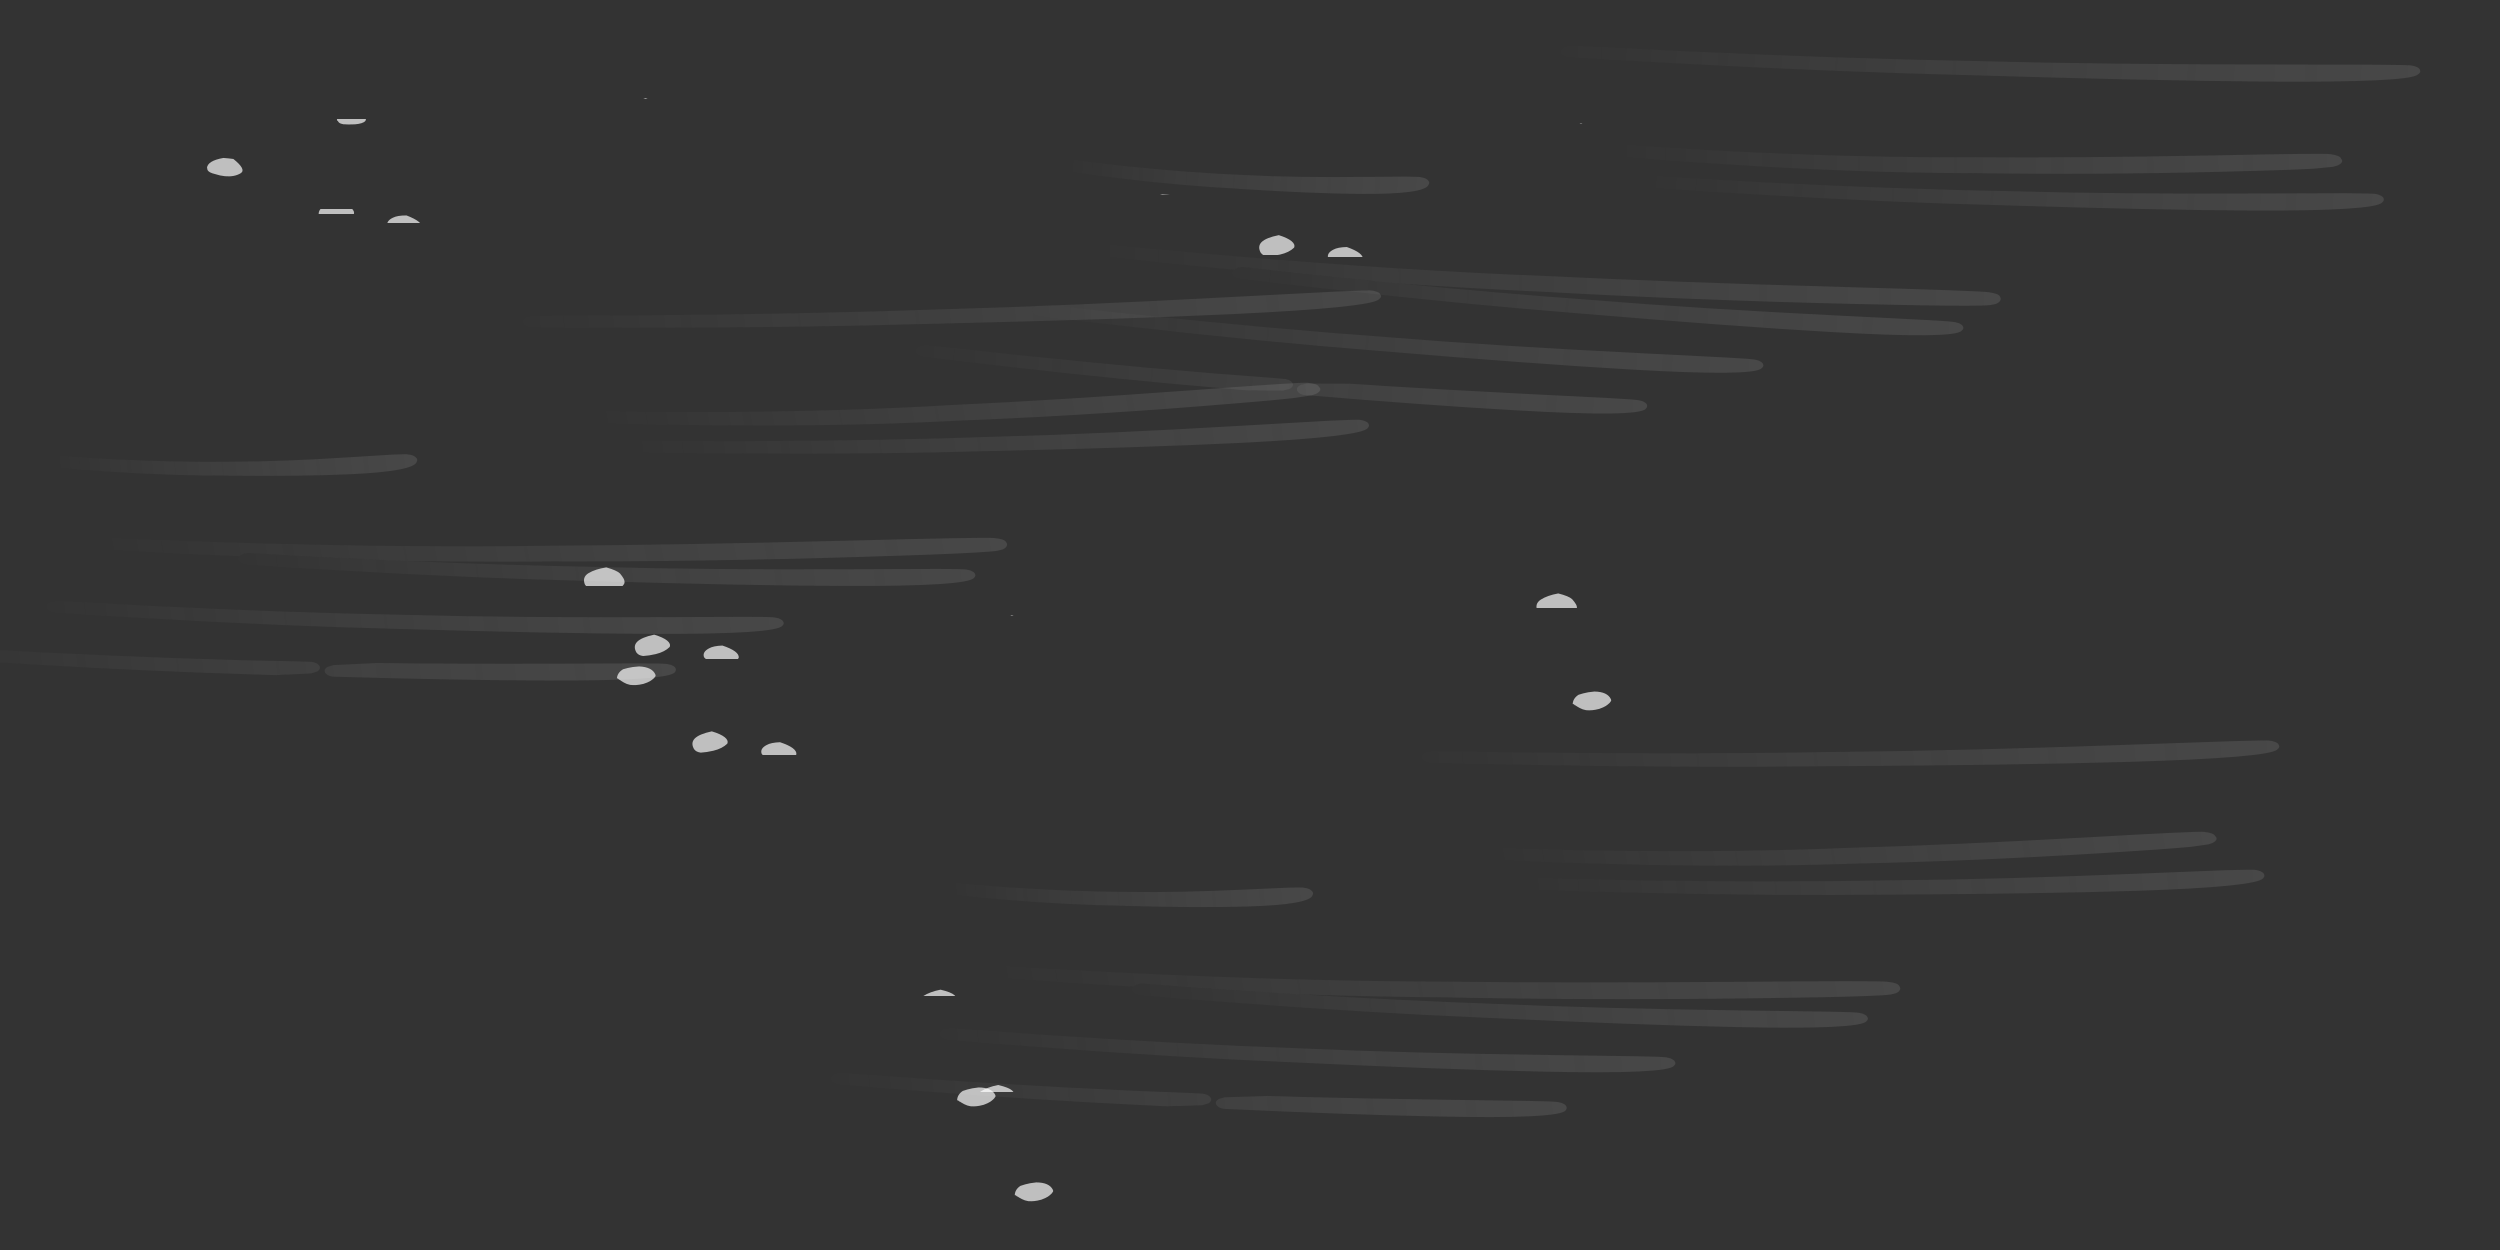 <?xml version="1.0" encoding="UTF-8" standalone="no"?>
<svg xmlns:xlink="http://www.w3.org/1999/xlink" height="150.0px" width="300.0px" xmlns="http://www.w3.org/2000/svg">
  <rect width="100%" height="100%" fill="#333333" stroke="none"/>
  <g transform="matrix(1.0, 0.0, 0.0, 1.0, 0.0, 0.0)">
    <use height="220.9" transform="matrix(0.584, -0.006, 0.015, 0.524, -66.778, 47.803)" width="418.35" xlink:href="#shape0"/>
    <use height="220.9" transform="matrix(0.584, -0.005, 0.008, 0.295, -61.806, 89.244)" width="418.35" xlink:href="#shape0"/>
    <use height="129.35" transform="matrix(0.584, -0.006, 0.009, 0.295, -67.283, 29.096)" width="246.05" xlink:href="#shape1"/>
    <use height="220.9" transform="matrix(0.584, -0.005, 0.015, 0.535, 11.028, 21.287)" width="418.35" xlink:href="#shape0"/>
    <use height="220.9" transform="matrix(0.584, -0.005, 0.008, 0.295, 54.244, 57.344)" width="418.35" xlink:href="#shape0"/>
    <use height="220.9" transform="matrix(0.584, -0.005, 0.008, 0.295, -21.056, -1.106)" width="418.35" xlink:href="#shape0"/>
    <use height="129.35" transform="matrix(0.584, -0.005, 0.008, 0.295, 52.463, 7.262)" width="246.05" xlink:href="#shape1"/>
    <use height="220.9" transform="matrix(0.584, -0.005, 0.015, 0.545, 98.199, 22.059)" width="418.35" xlink:href="#shape0"/>
    <use height="220.9" transform="matrix(0.584, -0.005, 0.008, 0.295, 105.744, 45.994)" width="418.35" xlink:href="#shape0"/>
    <use height="220.9" transform="matrix(0.584, -0.005, 0.008, 0.295, 47.194, 5.644)" width="418.35" xlink:href="#shape0"/>
    <use height="129.35" transform="matrix(0.584, -0.005, 0.008, 0.295, 164.863, 2.812)" width="246.05" xlink:href="#shape1"/>
    <use height="153.65" transform="matrix(0.46, -0.115, 0.214, 0.254, -23.276, 59.644)" width="376.05" xlink:href="#shape2"/>
    <use height="153.65" transform="matrix(0.462, -0.107, 0.208, 0.258, 84.217, 110.374)" width="376.05" xlink:href="#shape2"/>
    <use height="153.65" transform="matrix(0.48, -0.09, 0.165, 0.265, 97.605, 22.484)" width="376.05" xlink:href="#shape2"/>
    <use height="339.2" transform="matrix(0.409, 0.0, 0.041, 0.259, 76.942, 0.246)" width="540.5" xlink:href="#morphshape0"/>
    <use height="339.2" transform="matrix(0.409, -0.006, 0.046, 0.258, 8.362, 60.956)" width="540.5" xlink:href="#morphshape0"/>
    <use height="339.2" transform="matrix(0.409, -0.006, 0.046, 0.259, 1.446, 49.243)" width="540.5" xlink:href="#morphshape0"/>
    <use height="339.2" transform="matrix(0.41, 0.011, 0.032, 0.26, -35.067, -5.809)" width="540.5" xlink:href="#morphshape0"/>
  </g>
  <defs>
    <g id="shape0" transform="matrix(1.0, 0.0, 0.0, 1.0, 209.15, 110.45)">
      <path d="M53.55 8.85 Q29.0 8.85 11.65 -5.55 -5.7 -19.95 -5.7 -40.3 -5.7 -60.65 11.65 -75.05 29.0 -89.45 53.55 -89.45 78.1 -89.45 95.5 -75.05 112.85 -60.65 112.85 -40.3 112.85 -19.95 95.5 -5.55 78.1 8.85 53.55 8.85" fill="url(#gradient0)" fill-rule="evenodd" stroke="none"/>
      <path d="M-77.75 -62.75 Q-55.4 -55.55 -46.15 -36.4 -36.85 -17.3 -46.05 2.65 -55.2 22.55 -77.5 31.6 -99.8 40.6 -122.1 33.45 -144.4 26.25 -153.7 7.1 -163.0 -12.05 -153.8 -32.0 -144.65 -51.9 -122.35 -60.9 -100.1 -69.95 -77.75 -62.75" fill="url(#gradient1)" fill-rule="evenodd" stroke="none"/>
      <path d="M159.0 -9.05 Q159.0 11.25 144.1 25.55 129.15 39.9 108.05 39.9 86.95 39.9 72.05 25.55 57.15 11.25 57.15 -9.05 57.15 -29.3 72.05 -43.6 86.95 -57.95 108.05 -57.95 129.15 -57.95 144.1 -43.6 159.0 -29.3 159.0 -9.05" fill="url(#gradient2)" fill-rule="evenodd" stroke="none"/>
      <path d="M20.3 -98.05 Q43.7 -83.75 45.7 -61.35 46.65 -50.35 41.6 -39.85 36.75 -29.75 27.0 -21.5 6.35 -4.1 -24.8 -1.95 -56.0 0.25 -79.4 -14.0 -102.85 -28.3 -104.8 -50.7 -105.75 -61.7 -100.75 -72.2 -95.9 -82.3 -86.15 -90.55 -65.5 -107.95 -34.3 -110.15 -3.15 -112.3 20.3 -98.05" fill="url(#gradient3)" fill-rule="evenodd" stroke="none"/>
      <path d="M-100.75 -17.95 Q-95.9 -28.05 -86.15 -36.3 -65.5 -53.7 -34.3 -55.9 -3.15 -58.1 20.3 -43.8 43.7 -29.55 45.7 -7.1 46.65 3.9 41.6 14.35 36.75 24.45 27.0 32.7 6.35 50.1 -24.8 52.3 -56.0 54.5 -79.4 40.2 -102.85 25.95 -104.8 3.5 -105.75 -7.5 -100.75 -17.95" fill="url(#gradient4)" fill-rule="evenodd" stroke="none"/>
      <path d="M-75.1 -11.5 Q-46.35 -24.15 -10.85 -16.4 24.65 -8.65 46.15 15.0 56.3 26.2 60.6 38.7 65.0 51.7 62.5 64.3 59.95 76.9 50.9 86.95 42.15 96.65 28.55 102.6 -0.2 115.25 -35.7 107.5 -71.2 99.75 -92.7 76.1 -102.85 64.95 -107.15 52.4 -111.55 39.45 -109.05 26.85 -106.5 14.25 -97.45 4.2 -88.7 -5.5 -75.1 -11.5" fill="url(#gradient5)" fill-rule="evenodd" stroke="none"/>
      <path d="M97.95 35.75 Q93.1 45.85 83.35 54.1 62.7 71.5 31.55 73.7 0.4 75.9 -23.05 61.6 -46.5 47.3 -48.45 24.9 -49.4 13.9 -44.4 3.45 -39.55 -6.65 -29.75 -14.9 -9.1 -32.3 22.05 -34.5 53.2 -36.7 76.65 -22.4 100.05 -8.15 102.05 14.3 103.0 25.3 97.95 35.75" fill="url(#gradient6)" fill-rule="evenodd" stroke="none"/>
      <path d="M168.8 50.4 Q169.8 61.4 164.75 71.9 159.9 82.0 150.15 90.25 129.5 107.65 98.3 109.8 67.15 112.0 43.7 97.75 20.3 83.45 18.3 61.05 17.35 50.05 22.4 39.55 27.25 29.45 37.0 21.2 57.65 3.8 88.8 1.6 119.95 -0.55 143.4 13.7 154.5 20.45 161.05 29.75 167.85 39.4 168.8 50.4" fill="url(#gradient7)" fill-rule="evenodd" stroke="none"/>
      <path d="M-66.25 -14.2 Q-59.45 -4.55 -58.5 6.45 -57.5 17.45 -62.55 27.9 -67.4 38.0 -77.15 46.25 -97.85 63.65 -129.0 65.85 -160.15 68.05 -183.6 53.75 -207.0 39.5 -209.0 17.05 -209.95 6.05 -204.9 -4.4 -200.05 -14.5 -190.3 -22.75 -169.65 -40.15 -138.5 -42.35 -107.35 -44.55 -83.9 -30.25 -72.8 -23.5 -66.25 -14.2" fill="url(#gradient8)" fill-rule="evenodd" stroke="none"/>
      <path d="M209.05 10.7 Q210.05 21.7 205.0 32.2 200.15 42.3 190.4 50.55 169.75 67.95 138.55 70.15 107.4 72.35 83.95 58.05 60.55 43.75 58.55 21.35 57.6 10.35 62.65 -0.15 67.5 -10.25 77.25 -18.45 97.9 -35.85 129.05 -38.05 160.2 -40.25 183.65 -25.95 194.75 -19.25 201.3 -9.9 208.1 -0.3 209.05 10.7" fill="url(#gradient9)" fill-rule="evenodd" stroke="none"/>
    </g>
    <radialGradient cx="0" cy="0" gradientTransform="matrix(0.072, 0.0, 0.0, -0.06, 53.55, -40.3)" gradientUnits="userSpaceOnUse" id="gradient0" r="819.2" spreadMethod="pad">
      <stop offset="0.0" stop-color="#ffffff" stop-opacity="0.0"/>
      <stop offset="0.965" stop-color="#ffffff" stop-opacity="0.0"/>
    </radialGradient>
    <radialGradient cx="0" cy="0" gradientTransform="matrix(0.066, -0.027, -0.027, -0.056, -99.9, -14.65)" gradientUnits="userSpaceOnUse" id="gradient1" r="819.2" spreadMethod="pad">
      <stop offset="0.0" stop-color="#ffffff" stop-opacity="0.0"/>
      <stop offset="0.965" stop-color="#ffffff" stop-opacity="0.0"/>
    </radialGradient>
    <radialGradient cx="0" cy="0" gradientTransform="matrix(0.062, 0.0, 0.0, -0.06, 108.05, -9.05)" gradientUnits="userSpaceOnUse" id="gradient2" r="819.2" spreadMethod="pad">
      <stop offset="0.0" stop-color="#ffffff" stop-opacity="0.0"/>
      <stop offset="0.965" stop-color="#ffffff" stop-opacity="0.0"/>
    </radialGradient>
    <radialGradient cx="0" cy="0" gradientTransform="matrix(0.092, -0.006, -0.006, -0.066, -29.55, -56.05)" gradientUnits="userSpaceOnUse" id="gradient3" r="819.2" spreadMethod="pad">
      <stop offset="0.0" stop-color="#ffffff" stop-opacity="0.0"/>
      <stop offset="0.965" stop-color="#ffffff" stop-opacity="0.0"/>
    </radialGradient>
    <radialGradient cx="0" cy="0" gradientTransform="matrix(0.092, -0.006, -0.006, -0.066, -29.55, -1.8)" gradientUnits="userSpaceOnUse" id="gradient4" r="819.2" spreadMethod="pad">
      <stop offset="0.0" stop-color="#ffffff" stop-opacity="0.0"/>
      <stop offset="0.965" stop-color="#ffffff" stop-opacity="0.0"/>
    </radialGradient>
    <radialGradient cx="0" cy="0" gradientTransform="matrix(0.105, 0.023, 0.015, -0.076, -23.25, 45.55)" gradientUnits="userSpaceOnUse" id="gradient5" r="819.2" spreadMethod="pad">
      <stop offset="0.0" stop-color="#ffffff" stop-opacity="0.0"/>
      <stop offset="0.965" stop-color="#ffffff" stop-opacity="0.0"/>
    </radialGradient>
    <radialGradient cx="0" cy="0" gradientTransform="matrix(0.092, -0.006, -0.006, -0.066, 26.8, 19.6)" gradientUnits="userSpaceOnUse" id="gradient6" r="819.2" spreadMethod="pad">
      <stop offset="0.0" stop-color="#ffffff" stop-opacity="0.0"/>
      <stop offset="0.965" stop-color="#ffffff" stop-opacity="0.0"/>
    </radialGradient>
    <radialGradient cx="0" cy="0" gradientTransform="matrix(0.092, -0.006, -0.006, -0.066, 93.55, 55.7)" gradientUnits="userSpaceOnUse" id="gradient7" r="819.2" spreadMethod="pad">
      <stop offset="0.0" stop-color="#ffffff" stop-opacity="0.0"/>
      <stop offset="0.965" stop-color="#ffffff" stop-opacity="0.0"/>
    </radialGradient>
    <radialGradient cx="0" cy="0" gradientTransform="matrix(0.092, -0.006, -0.006, -0.066, -133.75, 11.75)" gradientUnits="userSpaceOnUse" id="gradient8" r="819.2" spreadMethod="pad">
      <stop offset="0.0" stop-color="#ffffff" stop-opacity="0.0"/>
      <stop offset="0.965" stop-color="#ffffff" stop-opacity="0.0"/>
    </radialGradient>
    <radialGradient cx="0" cy="0" gradientTransform="matrix(0.092, -0.006, -0.006, -0.066, 133.8, 16.05)" gradientUnits="userSpaceOnUse" id="gradient9" r="819.2" spreadMethod="pad">
      <stop offset="0.0" stop-color="#ffffff" stop-opacity="0.0"/>
      <stop offset="0.965" stop-color="#ffffff" stop-opacity="0.0"/>
    </radialGradient>
    <g id="shape1" transform="matrix(1.0, 0.0, 0.0, 1.0, 123.0, 64.65)">
      <path d="M-106.15 -36.95 Q-87.7 -52.5 -59.8 -54.45 -31.95 -56.45 -11.0 -43.65 9.95 -30.9 11.7 -10.85 13.45 9.2 -5.0 24.75 -23.45 40.3 -51.3 42.25 -79.2 44.25 -100.15 31.45 -121.1 18.7 -122.85 -1.35 -124.6 -21.4 -106.15 -36.95" fill="url(#gradient10)" fill-rule="evenodd" stroke="none"/>
      <path d="M42.95 3.45 Q27.15 16.75 3.3 18.45 -20.6 20.15 -38.5 9.2 -56.45 -1.7 -58.0 -18.9 -59.5 -36.05 -43.65 -49.4 -27.85 -62.7 -4.0 -64.4 19.9 -66.1 37.8 -55.15 55.75 -44.2 57.25 -27.05 58.8 -9.9 42.95 3.45" fill="url(#gradient11)" fill-rule="evenodd" stroke="none"/>
      <path d="M90.3 -53.25 Q111.75 -40.15 113.55 -19.65 115.35 0.85 96.45 16.8 77.55 32.8 49.0 34.8 20.45 36.8 -1.05 23.7 -22.5 10.6 -24.3 -9.9 -26.1 -30.45 -7.2 -46.4 11.7 -62.3 40.25 -64.35 68.8 -66.35 90.3 -53.25" fill="url(#gradient12)" fill-rule="evenodd" stroke="none"/>
      <path d="M7.0 -18.4 Q30.9 -20.1 48.8 -9.15 66.75 1.8 68.25 18.95 69.8 36.1 53.95 49.45 38.15 62.75 14.3 64.45 -9.6 66.15 -27.5 55.2 -45.45 44.3 -47.0 27.1 -48.5 9.95 -32.65 -3.4 -16.85 -16.7 7.0 -18.4" fill="url(#gradient13)" fill-rule="evenodd" stroke="none"/>
      <path d="M103.95 45.8 Q86.1 56.7 61.95 54.75 37.8 52.75 21.55 39.1 5.3 25.4 6.4 8.0 7.5 -9.4 25.35 -20.3 43.25 -31.25 67.35 -29.25 91.5 -27.3 107.8 -13.6 124.1 0.1 122.95 17.5 121.85 34.9 103.95 45.8" fill="url(#gradient14)" fill-rule="evenodd" stroke="none"/>
    </g>
    <radialGradient cx="0" cy="0" gradientTransform="matrix(0.082, -0.006, -0.005, -0.059, -55.55, -6.1)" gradientUnits="userSpaceOnUse" id="gradient10" r="819.2" spreadMethod="pad">
      <stop offset="0.208" stop-color="#ffffff" stop-opacity="0.0"/>
      <stop offset="0.965" stop-color="#ffffff" stop-opacity="0.0"/>
    </radialGradient>
    <radialGradient cx="0" cy="0" gradientTransform="matrix(0.07, -0.005, -0.004, -0.051, -0.35, -22.95)" gradientUnits="userSpaceOnUse" id="gradient11" r="819.2" spreadMethod="pad">
      <stop offset="0.208" stop-color="#ffffff" stop-opacity="0.0"/>
      <stop offset="0.965" stop-color="#ffffff" stop-opacity="0.0"/>
    </radialGradient>
    <radialGradient cx="0" cy="0" gradientTransform="matrix(0.084, -0.006, -0.005, -0.06, 44.6, -14.8)" gradientUnits="userSpaceOnUse" id="gradient12" r="819.2" spreadMethod="pad">
      <stop offset="0.208" stop-color="#ffffff" stop-opacity="0.0"/>
      <stop offset="0.965" stop-color="#ffffff" stop-opacity="0.0"/>
    </radialGradient>
    <radialGradient cx="0" cy="0" gradientTransform="matrix(0.07, -0.005, -0.004, -0.051, 10.65, 23.05)" gradientUnits="userSpaceOnUse" id="gradient13" r="819.2" spreadMethod="pad">
      <stop offset="0.208" stop-color="#ffffff" stop-opacity="0.0"/>
      <stop offset="0.965" stop-color="#ffffff" stop-opacity="0.0"/>
    </radialGradient>
    <radialGradient cx="0" cy="0" gradientTransform="matrix(0.071, 0.006, 0.003, -0.051, 64.65, 12.75)" gradientUnits="userSpaceOnUse" id="gradient14" r="819.2" spreadMethod="pad">
      <stop offset="0.208" stop-color="#ffffff" stop-opacity="0.0"/>
      <stop offset="0.965" stop-color="#ffffff" stop-opacity="0.0"/>
    </radialGradient>
    <g id="shape2" transform="matrix(1.0, 0.0, 0.0, 1.0, 183.55, 76.95)">
      <path d="M0.75 -33.4 L2.65 -33.3 Q11.9 -28.5 26.45 -22.0 55.4 -9.15 80.55 -0.9 L80.65 -0.85 80.7 -0.85 80.85 -0.8 Q103.2 7.15 134.2 16.5 159.5 24.05 160.75 24.95 162.75 26.3 162.45 27.6 162.7 29.25 160.75 30.05 L160.7 30.05 160.55 30.1 159.5 30.25 159.45 30.25 154.9 29.55 154.7 29.5 Q148.5 28.05 134.4 23.95 104.05 15.15 76.85 5.0 L76.85 5.05 Q51.95 -3.55 23.5 -17.15 9.25 -23.85 0.3 -28.8 L0.2 -28.85 -0.1 -29.1 -0.8 -30.1 -0.85 -30.25 Q-1.2 -31.25 -0.75 -32.15 L-0.75 -32.1 -0.65 -32.3 -0.7 -32.25 Q-0.2 -33.15 0.75 -33.4" fill="url(#gradient15)" fill-rule="evenodd" stroke="none"/>
      <path d="M3.35 -18.25 L5.3 -18.15 Q14.75 -13.5 29.6 -6.85 59.35 6.4 84.75 15.95 107.55 25.0 140.15 35.75 L158.75 41.95 Q161.85 43.05 163.35 43.65 L164.6 44.15 164.9 44.3 164.95 44.3 165.3 44.55 165.6 44.75 165.5 44.7 165.85 45.05 Q166.7 46.15 166.4 47.1 166.25 47.9 165.55 48.45 L165.5 48.5 Q162.55 51.25 135.75 42.0 113.4 34.15 80.85 21.0 L80.9 21.0 Q55.8 11.25 26.85 -2.25 12.3 -8.95 3.1 -13.6 L3.05 -13.65 2.9 -13.7 2.95 -13.7 Q2.15 -14.15 1.85 -14.95 L1.8 -15.1 Q1.45 -16.0 1.85 -16.9 L1.95 -17.1 Q2.35 -17.85 3.2 -18.2 L3.35 -18.25" fill="url(#gradient16)" fill-rule="evenodd" stroke="none"/>
      <path d="M4.1 -76.75 L4.15 -76.8 4.2 -76.8 6.15 -76.7 6.4 -76.55 Q16.2 -72.15 29.45 -66.35 65.15 -50.75 95.4 -39.35 122.8 -28.55 161.5 -15.4 L183.6 -7.8 189.05 -5.8 189.1 -5.8 190.5 -5.2 190.5 -5.25 191.05 -4.95 191.2 -4.85 191.65 -4.5 191.7 -4.45 Q192.75 -3.35 192.45 -2.35 192.45 -1.35 191.35 -0.7 188.25 1.85 156.65 -9.3 130.0 -18.8 91.15 -34.45 L91.2 -34.45 Q61.35 -46.05 26.55 -61.8 L3.95 -72.2 3.75 -72.3 Q3.0 -72.75 2.7 -73.55 L2.7 -73.6 Q2.35 -74.6 2.8 -75.55 L2.8 -75.5 3.0 -75.8 3.95 -76.7 4.1 -76.75 M191.6 -4.5 L191.65 -4.5 191.6 -4.5" fill="url(#gradient17)" fill-rule="evenodd" stroke="none"/>
      <path d="M2.8 64.2 L3.3 64.55 3.4 64.6 3.4 64.65 4.0 65.25 4.05 65.35 4.1 65.5 Q4.55 66.3 4.4 66.95 4.35 67.9 3.5 68.5 0.65 71.3 -25.85 59.1 -47.65 49.05 -79.55 32.45 -104.05 20.05 -132.35 3.45 -143.0 -2.75 -150.7 -7.5 -151.6 -8.1 -151.8 -9.1 L-151.8 -9.15 -151.8 -9.4 -151.8 -9.5 -151.8 -9.55 -151.8 -9.65 Q-151.85 -10.3 -151.5 -10.9 -150.95 -11.8 -149.95 -12.05 L-148.1 -11.8 -129.05 -0.85 Q-100.1 15.55 -75.2 27.8 -52.9 39.25 -21.1 53.35 -8.95 58.7 -2.9 61.45 L1.6 63.55 2.85 64.25 2.8 64.2" fill="url(#gradient18)" fill-rule="evenodd" stroke="none"/>
      <path d="M-122.15 -68.75 Q-117.8 -65.85 -110.95 -61.95 -97.25 -54.2 -85.15 -49.1 -74.35 -44.25 -58.6 -39.25 L-49.5 -36.3 -47.15 -35.4 -46.35 -35.05 -45.7 -34.5 -45.65 -34.45 -45.6 -34.45 Q-44.95 -33.65 -44.95 -32.9 L-44.95 -32.85 -44.95 -32.8 Q-44.85 -31.95 -45.5 -31.2 -47.7 -27.65 -62.0 -32.7 -72.95 -36.6 -88.4 -43.95 L-88.45 -44.0 -88.55 -44.05 -88.6 -44.1 Q-100.5 -49.35 -113.9 -57.45 -120.7 -61.65 -124.95 -64.6 -125.55 -65.05 -125.8 -65.65 L-126.0 -66.1 -126.0 -66.15 Q-126.2 -67.15 -125.65 -68.0 L-125.65 -68.05 Q-125.15 -68.75 -124.4 -69.0 L-124.05 -69.1 -124.0 -69.1 Q-123.05 -69.3 -122.15 -68.75" fill="url(#gradient19)" fill-rule="evenodd" stroke="none"/>
      <path d="M-183.2 -3.2 Q-182.65 -4.1 -181.65 -4.35 -180.7 -4.6 -179.8 -4.1 L-160.75 6.8 Q-131.7 23.25 -106.9 35.45 L-105.0 36.45 -104.95 36.45 Q-104.1 36.9 -103.7 37.8 L-103.7 37.85 -103.65 38.05 Q-103.45 38.85 -103.7 39.55 L-103.75 39.65 -103.8 39.75 -103.8 39.8 -103.85 39.9 Q-104.25 40.6 -105.05 41.0 L-105.0 40.95 -105.1 41.0 -106.7 41.15 -106.9 41.1 -112.2 39.25 -112.3 39.2 -112.4 39.1 -114.15 38.55 -114.3 38.5 -114.4 38.45 -114.5 38.45 -117.45 36.95 -117.45 36.9 -120.45 35.35 Q-140.95 24.65 -164.0 11.15 L-182.3 0.2 Q-183.2 -0.3 -183.45 -1.3 -183.7 -2.3 -183.15 -3.2 L-183.2 -3.2 M-28.8 71.9 L-28.85 71.85 -28.35 72.2 -28.25 72.25 -28.25 72.3 -27.7 72.85 -27.65 72.9 -27.6 73.0 -27.55 73.15 Q-27.1 73.95 -27.25 74.6 -27.35 75.45 -28.05 76.1 -30.75 79.15 -57.5 66.8 -76.25 58.2 -102.15 44.8 L-102.2 44.8 Q-103.1 44.35 -103.45 43.45 L-103.45 43.4 -103.5 43.2 Q-103.7 42.45 -103.45 41.75 L-103.3 41.35 Q-102.9 40.6 -102.05 40.25 L-101.9 40.2 -100.45 40.1 -100.25 40.15 -91.0 43.4 -90.9 43.45 -91.0 43.4 -90.8 43.45 -90.75 43.5 -90.7 43.5 -90.65 43.55 -87.0 45.25 -83.4 47.0 Q-69.35 53.6 -52.75 61.0 -40.6 66.35 -34.55 69.1 L-30.05 71.2 -28.8 71.9" fill="url(#gradient20)" fill-rule="evenodd" stroke="none"/>
      <path d="M-66.4 6.25 Q-44.6 18.25 -25.2 27.8 -2.9 39.25 28.9 53.35 L47.1 61.45 51.6 63.55 52.85 64.25 52.8 64.2 53.3 64.55 53.4 64.6 53.4 64.65 54.0 65.25 54.05 65.35 54.1 65.5 Q54.55 66.3 54.4 66.95 54.35 67.9 53.5 68.5 50.65 71.3 24.15 59.1 2.35 49.05 -29.55 32.45 -54.05 20.05 -82.35 3.45 -93.0 -2.75 -100.7 -7.5 -101.6 -8.1 -101.8 -9.1 L-101.8 -9.15 -101.8 -9.4 -101.8 -9.5 -101.8 -9.55 -101.8 -9.65 Q-101.85 -10.3 -101.5 -10.9 L-100.9 -11.6 -99.95 -12.05 -99.7 -12.1 Q-98.9 -12.25 -98.1 -11.8 L-85.9 -4.75 -79.05 -0.85 -66.4 6.25" fill="url(#gradient21)" fill-rule="evenodd" stroke="none"/>
      <path d="M-100.9 -11.6 L-101.65 -12.0 Q-119.05 -21.55 -130.1 -28.2 -131.0 -28.7 -131.25 -29.7 -131.5 -30.7 -131.0 -31.6 -130.5 -32.5 -129.5 -32.75 -128.5 -33.0 -127.6 -32.45 L-127.6 -32.5 Q-116.2 -26.0 -98.35 -16.75 -62.55 1.85 -31.9 14.7 -4.6 26.75 33.0 41.7 63.45 53.8 65.0 54.95 67.1 56.35 66.85 57.6 66.9 58.65 66.2 59.4 65.75 60.0 64.75 60.25 L64.7 60.25 64.45 60.25 63.5 60.25 63.45 60.25 Q62.15 60.1 58.2 58.75 50.8 56.3 33.45 49.55 -3.45 35.25 -36.6 20.0 L-36.6 20.05 Q-50.95 13.8 -66.4 6.25 L-79.05 -0.85 -85.9 -4.75 -98.1 -11.8 Q-98.9 -12.25 -99.7 -12.1 L-99.95 -12.05 -100.9 -11.6" fill="url(#gradient22)" fill-rule="evenodd" stroke="none"/>
    </g>
    <linearGradient gradientTransform="matrix(-0.097, -0.034, -0.018, 0.053, 80.0, -0.1)" gradientUnits="userSpaceOnUse" id="gradient15" spreadMethod="pad" x1="-819.2" x2="819.2">
      <stop offset="0.0" stop-color="#bebebe" stop-opacity="0.145"/>
      <stop offset="1.0" stop-color="#ffffff" stop-opacity="0.0"/>
    </linearGradient>
    <linearGradient gradientTransform="matrix(-0.098, -0.038, -0.012, 0.031, 83.3, 17.15)" gradientUnits="userSpaceOnUse" id="gradient16" spreadMethod="pad" x1="-819.2" x2="819.2">
      <stop offset="0.0" stop-color="#bebebe" stop-opacity="0.145"/>
      <stop offset="1.0" stop-color="#ffffff" stop-opacity="0.0"/>
    </linearGradient>
    <linearGradient gradientTransform="matrix(-0.117, -0.045, -0.012, 0.031, 93.8, -38.2)" gradientUnits="userSpaceOnUse" id="gradient17" spreadMethod="pad" x1="-819.2" x2="819.2">
      <stop offset="0.0" stop-color="#bebebe" stop-opacity="0.145"/>
      <stop offset="1.0" stop-color="#ffffff" stop-opacity="0.0"/>
    </linearGradient>
    <linearGradient gradientTransform="matrix(-0.095, -0.048, -0.012, 0.031, -76.9, 28.8)" gradientUnits="userSpaceOnUse" id="gradient18" spreadMethod="pad" x1="-819.2" x2="819.2">
      <stop offset="0.0" stop-color="#bebebe" stop-opacity="0.145"/>
      <stop offset="1.0" stop-color="#ffffff" stop-opacity="0.0"/>
    </linearGradient>
    <linearGradient gradientTransform="matrix(-0.046, -0.021, -0.012, 0.031, -86.2, -47.9)" gradientUnits="userSpaceOnUse" id="gradient19" spreadMethod="pad" x1="-819.2" x2="819.2">
      <stop offset="0.0" stop-color="#bebebe" stop-opacity="0.145"/>
      <stop offset="1.0" stop-color="#ffffff" stop-opacity="0.0"/>
    </linearGradient>
    <linearGradient gradientTransform="matrix(-0.095, -0.048, -0.012, 0.031, -108.55, 36.45)" gradientUnits="userSpaceOnUse" id="gradient20" spreadMethod="pad" x1="-819.2" x2="819.2">
      <stop offset="0.0" stop-color="#bebebe" stop-opacity="0.145"/>
      <stop offset="1.0" stop-color="#ffffff" stop-opacity="0.0"/>
    </linearGradient>
    <linearGradient gradientTransform="matrix(-0.095, -0.048, -0.012, 0.031, -26.9, 28.8)" gradientUnits="userSpaceOnUse" id="gradient21" spreadMethod="pad" x1="-819.2" x2="819.2">
      <stop offset="0.0" stop-color="#bebebe" stop-opacity="0.145"/>
      <stop offset="1.0" stop-color="#ffffff" stop-opacity="0.0"/>
    </linearGradient>
    <linearGradient gradientTransform="matrix(-0.118, -0.051, -0.018, 0.053, -33.0, 15.25)" gradientUnits="userSpaceOnUse" id="gradient22" spreadMethod="pad" x1="-819.2" x2="819.2">
      <stop offset="0.0" stop-color="#bebebe" stop-opacity="0.145"/>
      <stop offset="1.0" stop-color="#ffffff" stop-opacity="0.0"/>
    </linearGradient>
    <g id="morphshape0" transform="matrix(1.0, 0.0, 0.0, 1.0, 269.3, 169.7)">
      <path d="M-79.65 -51.1 Q-79.55 -50.25 -78.35 -49.3 -76.9 -47.55 -75.2 -47.75 -70.4 -48.15 -69.5 -50.45 -68.95 -53.45 -73.65 -56.2 -76.35 -56.1 -77.7 -55.0 -79.8 -53.45 -79.65 -51.2 M-90.4 -99.2 L-90.4 -99.1 -90.4 -99.1 Q-90.2 -98.0 -89.2 -97.75 L-88.95 -97.65 -89.0 -97.65 Q-87.55 -97.5 -85.5 -97.75 -83.15 -98.15 -82.35 -99.4 L-82.2 -99.75 Q-81.7 -101.45 -83.1 -102.95 -83.8 -103.75 -87.1 -104.45 -88.45 -103.75 -89.5 -102.9 -90.85 -101.45 -90.55 -99.05 M-99.1 -53.45 Q-98.75 -52.25 -97.4 -51.9 -95.7 -52.0 -93.6 -52.7 -90.85 -53.65 -89.15 -55.9 -88.6 -57.4 -89.55 -58.85 -90.55 -60.4 -93.05 -61.7 -96.9 -60.55 -98.45 -58.45 -99.95 -56.35 -99.1 -53.3 L-99.1 -53.3 M-110.45 122.1 L-110.45 122.2 Q-110.15 123.0 -109.6 123.5 -108.55 123.7 -107.2 124.0 -103.3 123.9 -101.3 122.1 -100.45 121.25 -100.05 120.4 -99.45 118.75 -100.6 117.15 -101.4 115.9 -103.25 114.7 -104.0 114.7 -104.8 114.7 -106.05 115.05 -107.15 115.8 -108.3 116.65 -109.65 118.55 -110.75 120.2 -110.35 122.05 M-119.45 96.55 Q-121.15 99.4 -119.1 102.6 -118.25 103.45 -116.5 103.9 -115.35 103.9 -114.3 103.45 -109.35 101.35 -108.7 98.4 -108.85 95.9 -113.5 92.85 -115.85 93.25 -117.3 94.35 -118.75 95.35 -119.5 96.6 M-130.45 -75.55 Q-130.65 -74.05 -129.15 -73.3 -128.15 -72.9 -126.95 -72.4 -124.05 -71.55 -121.85 -72.9 -121.2 -73.3 -120.75 -73.75 -119.0 -75.55 -122.45 -80.2 -123.85 -80.45 -125.35 -80.55 -130.15 -79.05 -130.55 -75.6 M-151.55 -11.3 Q-150.8 -9.65 -148.35 -9.7 L-144.85 -10.05 Q-141.45 -11.8 -140.85 -13.5 -140.75 -14.15 -140.95 -14.85 -141.75 -16.8 -145.75 -18.85 L-146.35 -18.85 Q-148.65 -18.35 -150.8 -16.1 -152.4 -13.85 -151.5 -11.4 L-151.5 -11.45 M-162.95 -45.55 Q-162.55 -44.15 -160.8 -43.85 L-158.4 -43.5 -157.45 -43.55 Q-154.0 -44.5 -153.05 -47.7 -153.55 -49.5 -156.45 -51.75 -159.9 -51.5 -161.75 -49.6 -163.45 -47.8 -162.95 -45.5 L-162.95 -45.5 M-173.1 45.3 L-173.1 45.35 Q-173.0 46.05 -172.25 46.55 L-170.9 46.95 Q-169.15 47.1 -167.45 46.8 -164.55 46.05 -163.35 44.1 -162.65 42.45 -164.15 41.0 -165.05 40.05 -168.2 39.2 -170.75 40.0 -172.1 41.5 -173.55 43.05 -173.25 45.45 M-176.45 107.2 Q-175.85 109.25 -174.15 110.2 L-172.3 110.65 Q-171.05 110.85 -169.65 110.45 -168.0 110.0 -166.75 109.1 -163.2 106.8 -162.85 104.8 -162.8 104.05 -163.2 103.3 -164.25 101.45 -169.25 99.7 -173.45 99.85 -175.7 102.2 -177.25 104.35 -176.4 107.25 M-190.15 -48.55 Q-190.55 -47.0 -189.7 -45.35 L-188.75 -43.75 Q-187.7 -42.35 -186.15 -42.4 -185.45 -42.5 -184.75 -42.85 -183.15 -43.55 -181.9 -44.65 -179.6 -46.4 -179.95 -49.15 -181.05 -50.7 -185.75 -52.1 -189.5 -50.95 -190.15 -48.55 M-265.9 77.25 Q-266.0 78.5 -265.1 78.85 -263.75 79.45 -261.45 79.95 L-261.35 80.05 Q-259.9 80.3 -258.55 80.05 -257.3 79.65 -256.55 78.7 L-256.5 78.55 -256.4 78.4 -256.4 78.4 Q-254.85 75.8 -257.05 72.75 -257.6 71.9 -258.25 71.1 -260.0 70.7 -261.8 70.55 -262.9 71.2 -263.8 71.95 -265.9 74.0 -266.0 77.05 M28.35 74.2 Q28.7 76.9 33.0 77.8 37.55 76.55 38.2 74.9 39.2 72.45 35.6 69.85 32.75 69.35 30.65 69.55 27.85 71.05 28.35 74.2 M4.05 -39.3 L4.05 -39.25 Q4.0 -37.0 7.25 -34.45 L7.65 -34.2 Q9.05 -33.7 10.7 -34.0 L10.85 -34.2 Q14.65 -36.75 14.55 -39.35 13.85 -41.55 8.0 -43.85 4.35 -41.7 4.1 -39.4 M-3.2 -109.65 Q-3.65 -107.45 -0.75 -104.35 0.05 -104.05 1.3 -104.35 5.7 -106.45 5.85 -108.65 5.55 -110.9 0.8 -113.45 -2.65 -111.85 -3.2 -109.65 L-3.2 -109.65 M-14.65 40.85 Q-14.85 41.2 -14.75 41.45 -14.0 43.5 -12.05 45.25 -10.75 46.15 -8.85 45.15 -7.5 44.35 -6.2 43.3 -4.15 41.45 -3.75 40.0 -3.65 39.35 -3.75 38.75 L-5.4 36.75 Q-7.0 36.45 -9.1 36.25 -13.1 38.05 -14.8 40.9 L-14.8 40.9 M87.05 -71.85 L87.05 -71.8 87.05 -71.65 Q87.15 -70.3 88.2 -69.05 89.15 -67.95 90.45 -67.4 91.2 -67.2 91.9 -67.35 L93.5 -68.15 Q97.2 -70.4 97.6 -72.25 L97.6 -73.35 Q96.9 -75.0 93.2 -76.55 92.05 -76.6 88.75 -75.25 87.0 -73.8 87.1 -71.8 M138.8 -75.85 L138.8 -75.85 Q137.8 -73.4 139.95 -70.1 L140.3 -69.6 Q141.45 -68.15 143.45 -68.6 L144.45 -68.85 Q145.8 -69.35 146.85 -70.05 149.35 -72.05 149.35 -75.8 148.4 -77.9 144.15 -79.9 140.0 -78.15 138.8 -75.75 M132.0 -95.85 Q132.1 -94.15 134.7 -92.95 135.55 -92.35 136.6 -92.7 142.8 -94.45 143.7 -96.7 143.95 -98.05 142.05 -99.75 140.6 -100.15 137.1 -100.85 135.6 -100.5 135.0 -99.75 132.55 -98.8 132.3 -97.7 131.7 -97.0 132.1 -95.85 M164.5 -31.25 Q164.25 -30.25 165.0 -29.35 166.05 -28.2 167.4 -27.15 168.05 -26.8 168.75 -26.65 170.2 -26.6 171.3 -27.1 L171.5 -27.3 172.1 -27.6 172.5 -27.75 Q175.6 -29.3 176.25 -30.65 L176.6 -31.3 Q177.05 -32.05 177.1 -33.4 176.2 -34.95 172.45 -35.7 170.6 -35.75 169.05 -35.6 165.4 -34.1 164.6 -31.45 M192.35 -101.3 Q192.6 -98.9 195.8 -96.65 196.85 -96.25 197.9 -96.6 203.45 -99.55 203.65 -102.3 203.7 -103.4 201.8 -104.6 201.15 -106.25 197.45 -107.7 195.75 -107.6 195.0 -106.5 192.15 -103.8 192.3 -101.25" fill="url(#gradient23)" fill-rule="evenodd" stroke="none"/>
      <path d="M-34.5 112.6 L-34.5 112.65 -34.5 112.65 Q-34.25 113.8 -33.7 114.6 L-33.05 114.95 -33.05 115.0 -33.05 115.05 -33.05 115.1 -33.0 115.1 -33.0 115.15 -32.8 115.35 -32.45 115.65 -32.0 115.9 -30.8 116.1 Q-28.4 116.1 -26.0 115.1 L-25.25 114.6 -24.9 114.25 Q-23.45 112.85 -22.95 111.4 -22.75 110.4 -23.0 109.35 -23.35 108.1 -23.9 106.95 -24.7 105.55 -27.7 104.3 -30.95 105.2 -33.1 107.15 -35.3 109.2 -34.55 112.75 M115.35 117.2 L115.35 117.25 115.7 117.85 Q115.95 118.35 116.35 118.75 L116.45 118.85 116.55 118.95 116.7 119.1 117.3 119.45 117.7 119.5 Q118.4 119.7 119.45 119.65 L122.0 118.7 Q123.4 117.95 124.05 117.05 124.7 115.8 123.85 114.25 123.3 113.0 121.9 111.6 L119.75 111.05 Q117.45 111.75 116.25 113.1 115.25 114.2 115.15 116.45 L115.2 117.4 M228.9 29.1 Q228.3 31.2 229.35 33.15 L229.95 33.85 Q230.75 34.5 231.65 34.7 232.85 34.6 233.85 34.25 235.15 33.6 236.25 32.65 L237.8 31.05 238.25 30.5 Q239.3 29.3 239.25 28.25 238.9 26.1 232.9 24.75 229.55 26.2 228.75 28.85 M223.7 35.15 Q223.0 37.35 224.55 39.5 L225.15 40.15 Q225.85 40.8 226.65 40.8 L227.55 40.75 Q229.5 40.15 231.3 38.65 232.35 37.75 233.0 36.75 233.2 36.1 233.25 34.9 232.85 33.1 230.6 31.6 229.7 31.2 227.5 31.55 224.6 32.75 223.75 35.05" fill="url(#gradient24)" fill-rule="evenodd" stroke="none"/>
      <path d="M-28.4 155.55 L-28.15 155.85 -28.1 155.9 -28.1 155.95 -28.1 156.0 -28.05 156.05 -27.9 156.2 -27.9 156.1 -27.7 156.35 -27.4 156.7 -26.8 157.3 -26.7 157.4 -25.9 158.0 -25.2 158.3 -24.95 158.4 Q-23.2 158.65 -21.35 157.9 L-21.05 157.8 -19.85 157.1 -19.65 156.95 Q-18.95 156.5 -18.4 155.85 L-17.7 155.0 -17.3 154.3 Q-17.05 153.9 -17.15 153.35 -17.8 149.85 -21.65 149.75 L-23.5 150.1 Q-25.1 150.55 -26.45 151.25 -28.25 152.9 -28.6 155.55 M257.7 -18.65 L257.7 -18.6 Q258.6 -15.6 261.15 -15.55 L261.25 -15.55 Q263.35 -15.55 265.9 -15.85 L266.3 -15.9 Q266.7 -16.05 267.0 -16.35 267.45 -17.0 267.9 -18.25 268.65 -20.85 268.05 -22.4 267.3 -24.0 264.85 -24.5 L263.85 -24.8 262.0 -24.75 Q258.5 -24.6 257.6 -20.8 257.35 -19.75 257.55 -18.75" fill="url(#gradient25)" fill-rule="evenodd" stroke="none"/>
      <path d="M57.0 145.45 L57.2 146.05 Q57.45 146.45 57.8 146.6 58.35 146.75 59.25 146.25 61.15 145.1 61.75 144.0 L61.9 143.4 Q61.95 142.6 61.4 141.8 L61.05 141.3 Q60.6 140.9 59.2 141.05 57.8 141.85 57.2 143.3 56.85 144.3 57.05 145.5 M53.35 145.85 L53.5 146.0 Q54.3 147.35 55.4 148.05 56.6 148.6 58.3 148.25 L60.9 147.55 Q63.6 146.4 64.85 144.45 65.3 143.45 65.5 142.5 L65.5 142.3 Q64.45 140.45 62.4 139.25 59.8 139.55 56.5 140.85 54.1 142.15 53.25 144.95 53.1 145.4 53.25 145.85 M154.95 48.3 L154.95 48.3 154.9 48.5 Q156.1 51.1 159.5 53.15 160.1 53.55 160.75 53.65 L161.5 53.65 Q165.75 52.85 168.25 49.45 168.25 48.75 168.15 48.0 167.3 45.7 164.4 44.45 L160.95 43.65 Q156.5 44.65 154.95 48.3 M183.65 68.5 L183.6 68.6 183.6 68.6 Q184.45 72.1 187.75 73.65 188.65 74.1 189.75 74.2 L190.6 73.75 191.5 72.7 192.1 71.8 192.5 71.2 Q192.85 70.25 192.9 69.5 192.85 68.45 192.05 67.65 L191.75 67.25 190.85 66.6 Q190.0 66.05 188.9 65.55 187.55 64.95 186.15 64.9 184.75 65.35 184.35 66.7 L183.9 68.4 183.9 68.4 M212.95 -17.0 L213.0 -16.9 Q213.55 -14.6 215.55 -13.25 216.2 -12.85 217.05 -12.6 L219.15 -12.55 220.7 -12.85 Q223.0 -13.25 224.7 -14.15 225.4 -14.5 225.8 -15.25 L226.05 -16.2 Q226.35 -17.75 226.15 -18.9 225.65 -20.3 224.05 -21.05 222.9 -21.55 221.55 -22.0 L218.9 -21.55 Q215.25 -20.7 213.1 -17.1 L213.05 -16.95" fill="url(#gradient26)" fill-rule="evenodd" stroke="none"/>
      <path d="M230.95 -126.45 L231.0 -126.3 231.0 -126.25 Q231.15 -125.7 231.6 -125.15 L232.3 -124.4 232.4 -124.35 232.65 -124.15 232.95 -123.95 Q233.5 -123.6 234.1 -123.4 L234.4 -123.3 234.95 -123.15 Q236.8 -122.7 238.0 -123.95 L238.4 -124.35 Q240.25 -126.9 239.8 -128.95 L239.6 -129.5 239.35 -129.9 239.1 -130.25 238.95 -130.35 238.9 -130.4 237.9 -131.0 237.05 -131.45 237.0 -131.5 236.9 -131.55 236.75 -131.6 236.45 -131.7 236.15 -131.8 235.65 -131.65 234.65 -131.35 232.95 -130.25 Q230.85 -128.4 230.9 -126.6" fill="url(#gradient27)" fill-rule="evenodd" stroke="none"/>
      <path d="M-266.0 77.05 Q-265.9 74.0 -263.8 71.95 -262.9 71.2 -261.8 70.55 -260.0 70.7 -258.25 71.1 -257.6 71.9 -257.05 72.75 -254.85 75.8 -256.4 78.4 L-256.4 78.4 -256.5 78.55 -256.55 78.7 Q-257.3 79.65 -258.55 80.05 -259.9 80.3 -261.35 80.05 L-261.45 79.95 Q-263.75 79.45 -265.1 78.85 -266.0 78.5 -265.9 77.25 M-190.15 -48.55 Q-189.5 -50.95 -185.75 -52.1 -181.05 -50.7 -179.95 -49.15 -179.6 -46.4 -181.9 -44.65 -183.15 -43.55 -184.75 -42.85 -185.45 -42.5 -186.15 -42.4 -187.7 -42.35 -188.75 -43.75 L-189.7 -45.35 Q-190.55 -47.0 -190.15 -48.55 M-176.4 107.25 Q-177.25 104.35 -175.7 102.2 -173.45 99.85 -169.25 99.7 -164.25 101.45 -163.2 103.3 -162.8 104.05 -162.85 104.8 -163.2 106.8 -166.75 109.1 -168.0 110.0 -169.65 110.45 -171.05 110.85 -172.3 110.65 L-174.15 110.2 Q-175.85 109.25 -176.45 107.2 M-173.25 45.45 Q-173.55 43.05 -172.1 41.5 -170.75 40.0 -168.2 39.2 -165.05 40.05 -164.15 41.0 -162.65 42.45 -163.35 44.1 -164.55 46.05 -167.45 46.8 -169.15 47.1 -170.9 46.95 L-172.25 46.55 Q-173.0 46.05 -173.1 45.35 L-173.1 45.3 M-162.95 -45.5 L-162.95 -45.5 Q-163.45 -47.8 -161.75 -49.6 -159.9 -51.5 -156.45 -51.75 -153.55 -49.5 -153.05 -47.7 -154.0 -44.5 -157.45 -43.55 L-158.4 -43.5 -160.8 -43.85 Q-162.55 -44.15 -162.95 -45.55 M-151.5 -11.45 L-151.5 -11.4 Q-152.4 -13.85 -150.8 -16.1 -148.65 -18.35 -146.35 -18.85 L-145.75 -18.85 Q-141.75 -16.8 -140.95 -14.85 -140.75 -14.15 -140.85 -13.5 -141.45 -11.8 -144.85 -10.05 L-148.35 -9.7 Q-150.8 -9.65 -151.55 -11.3 M-130.55 -75.6 Q-130.15 -79.05 -125.35 -80.55 -123.85 -80.45 -122.45 -80.2 -119.0 -75.55 -120.75 -73.75 -121.2 -73.3 -121.85 -72.9 -124.05 -71.55 -126.95 -72.4 -128.15 -72.9 -129.15 -73.3 -130.65 -74.05 -130.45 -75.55 M-119.5 96.6 Q-118.75 95.35 -117.3 94.35 -115.85 93.25 -113.5 92.85 -108.85 95.9 -108.7 98.4 -109.35 101.35 -114.3 103.45 -115.35 103.9 -116.5 103.9 -118.25 103.45 -119.1 102.6 -121.15 99.4 -119.45 96.55 M-110.35 122.05 Q-110.75 120.2 -109.65 118.55 -108.3 116.65 -107.15 115.8 -106.05 115.05 -104.8 114.7 -104.0 114.7 -103.25 114.7 -101.4 115.9 -100.6 117.15 -99.45 118.75 -100.05 120.4 -100.45 121.25 -101.3 122.1 -103.3 123.9 -107.2 124.0 -108.55 123.7 -109.6 123.5 -110.15 123.0 -110.45 122.2 L-110.45 122.1 M-99.1 -53.3 L-99.1 -53.3 Q-99.95 -56.35 -98.45 -58.45 -96.9 -60.55 -93.05 -61.7 -90.55 -60.4 -89.55 -58.85 -88.6 -57.4 -89.15 -55.9 -90.85 -53.65 -93.6 -52.7 -95.7 -52.0 -97.4 -51.9 -98.75 -52.25 -99.1 -53.45 M-90.55 -99.05 Q-90.85 -101.45 -89.5 -102.9 -88.45 -103.75 -87.1 -104.45 -83.8 -103.75 -83.1 -102.95 -81.7 -101.45 -82.2 -99.75 L-82.35 -99.4 Q-83.15 -98.15 -85.5 -97.75 -87.55 -97.5 -89.0 -97.65 L-88.95 -97.65 -89.2 -97.75 Q-90.2 -98.0 -90.4 -99.1 L-90.4 -99.1 -90.4 -99.2 M-79.65 -51.2 Q-79.8 -53.45 -77.7 -55.0 -76.35 -56.1 -73.65 -56.2 -68.95 -53.45 -69.5 -50.45 -70.4 -48.15 -75.2 -47.75 -76.9 -47.55 -78.35 -49.3 -79.55 -50.25 -79.65 -51.1 M-34.55 112.75 Q-35.3 109.2 -33.1 107.15 -30.95 105.2 -27.7 104.3 -24.7 105.55 -23.9 106.95 -23.35 108.1 -23.0 109.35 -22.75 110.4 -22.95 111.4 -23.45 112.85 -24.9 114.25 L-25.25 114.6 -26.0 115.1 Q-28.4 116.1 -30.8 116.1 L-32.0 115.9 -32.45 115.65 -32.8 115.35 -33.0 115.15 -33.0 115.1 -33.05 115.1 -33.05 115.05 -33.05 115.0 -33.05 114.95 -33.7 114.6 Q-34.25 113.8 -34.5 112.65 L-34.5 112.65 -34.5 112.6 M-30.65 -82.6 L-30.65 -82.75 -29.7 -84.05 -29.45 -84.2 -29.1 -84.35 -28.75 -84.6 -28.45 -84.75 -28.2 -84.8 -27.95 -84.85 -27.55 -85.0 -27.45 -84.95 -27.35 -84.85 -27.25 -84.75 -27.1 -84.6 -26.95 -84.45 -26.7 -84.05 -26.55 -83.85 -26.0 -83.25 -25.85 -82.95 -25.8 -82.8 -25.7 -82.6 -25.7 -82.45 -25.7 -82.3 -25.75 -82.2 -25.8 -82.0 -25.85 -81.85 -25.9 -81.7 -26.2 -81.15 -26.25 -81.05 -26.35 -80.9 -26.4 -80.8 -26.5 -80.7 -26.65 -80.6 -27.35 -79.85 -27.5 -79.75 Q-27.85 -79.7 -28.25 -79.95 L-29.75 -80.95 -30.0 -81.35 -30.45 -81.85 -30.55 -82.0 -30.75 -82.25 -30.8 -82.45 M-28.6 155.55 Q-28.25 152.9 -26.45 151.25 -25.1 150.55 -23.5 150.1 L-21.65 149.75 Q-17.8 149.85 -17.15 153.35 -17.05 153.9 -17.3 154.3 L-17.7 155.0 -18.4 155.85 Q-18.95 156.5 -19.65 156.95 L-19.85 157.1 -21.05 157.8 -21.35 157.9 Q-23.2 158.65 -24.95 158.4 L-25.2 158.3 -25.9 158.0 -26.7 157.4 -26.8 157.3 -27.4 156.7 -27.7 156.35 -27.9 156.1 -27.9 156.2 -28.05 156.05 -28.1 156.0 -28.1 155.95 -28.1 155.9 -28.15 155.85 -28.4 155.55 M-14.8 40.9 L-14.8 40.9 Q-13.1 38.05 -9.1 36.25 -7.0 36.45 -5.4 36.75 L-3.75 38.75 Q-3.65 39.35 -3.75 40.0 -4.15 41.45 -6.2 43.3 -7.5 44.35 -8.85 45.15 -10.75 46.15 -12.05 45.25 -14.0 43.5 -14.75 41.45 -14.85 41.2 -14.65 40.85 M-3.2 -109.65 L-3.2 -109.65 Q-2.65 -111.85 0.8 -113.45 5.55 -110.9 5.85 -108.65 5.7 -106.45 1.3 -104.35 0.05 -104.05 -0.75 -104.35 -3.65 -107.45 -3.2 -109.65 M4.1 -39.4 Q4.35 -41.7 8.0 -43.85 13.85 -41.55 14.55 -39.35 14.65 -36.75 10.85 -34.2 L10.7 -34.0 Q9.05 -33.7 7.65 -34.2 L7.25 -34.45 Q4.0 -37.0 4.05 -39.25 L4.05 -39.3 M28.35 74.2 Q27.85 71.05 30.65 69.55 32.75 69.35 35.6 69.85 39.2 72.45 38.2 74.9 37.55 76.55 33.0 77.8 28.7 76.9 28.35 74.2 M53.25 145.85 Q53.1 145.4 53.25 144.95 54.1 142.15 56.5 140.85 59.8 139.55 62.4 139.25 64.45 140.45 65.5 142.3 L65.5 142.5 Q65.3 143.45 64.85 144.45 63.6 146.4 60.9 147.55 L58.3 148.25 Q56.6 148.6 55.4 148.05 54.3 147.35 53.5 146.0 L53.35 145.85 M57.05 145.5 Q56.85 144.3 57.2 143.3 57.8 141.85 59.2 141.05 60.6 140.9 61.05 141.3 L61.4 141.8 Q61.95 142.6 61.9 143.4 L61.75 144.0 Q61.15 145.1 59.25 146.25 58.35 146.75 57.8 146.6 57.45 146.45 57.2 146.05 L57.0 145.45 Q56.8 144.25 57.15 143.25 57.75 141.8 59.15 141.0 60.55 140.85 61.0 141.25 L61.35 141.75 Q61.9 142.55 61.85 143.35 L61.7 143.95 Q61.1 145.05 59.2 146.2 58.3 146.7 57.75 146.55 57.4 146.4 57.15 146.0 L56.95 145.4 M87.1 -71.8 Q87.0 -73.8 88.75 -75.25 92.05 -76.6 93.2 -76.55 96.9 -75.0 97.6 -73.35 L97.6 -72.25 Q97.2 -70.4 93.5 -68.15 L91.9 -67.35 Q91.2 -67.2 90.45 -67.4 89.15 -67.95 88.2 -69.05 87.15 -70.3 87.05 -71.65 L87.05 -71.8 87.05 -71.85 M115.2 117.4 L115.15 116.45 Q115.25 114.2 116.25 113.1 117.45 111.75 119.75 111.05 L121.9 111.6 Q123.3 113.0 123.85 114.25 124.7 115.8 124.05 117.05 123.4 117.95 122.0 118.7 L119.45 119.65 Q118.4 119.7 117.7 119.5 L117.3 119.45 116.7 119.1 116.55 118.95 116.45 118.85 116.35 118.75 Q115.95 118.35 115.7 117.85 L115.35 117.25 115.35 117.2 M132.1 -95.85 Q131.7 -97.0 132.3 -97.7 132.55 -98.8 135.0 -99.75 135.6 -100.5 137.1 -100.85 140.6 -100.15 142.05 -99.75 143.95 -98.05 143.7 -96.7 142.8 -94.45 136.6 -92.7 135.55 -92.35 134.7 -92.95 132.1 -94.15 132.0 -95.85 M138.8 -75.75 Q140.0 -78.15 144.15 -79.9 148.4 -77.9 149.35 -75.8 149.35 -72.05 146.85 -70.05 145.8 -69.35 144.45 -68.85 L143.45 -68.6 Q141.45 -68.15 140.3 -69.6 L139.95 -70.1 Q137.8 -73.4 138.8 -75.85 L138.8 -75.85 M154.95 48.3 Q156.5 44.65 160.95 43.65 L164.4 44.45 Q167.3 45.7 168.15 48.0 168.25 48.75 168.25 49.45 165.75 52.85 161.5 53.65 L160.75 53.65 Q160.1 53.55 159.5 53.15 156.1 51.1 154.9 48.5 L154.95 48.3 154.95 48.3 M164.6 -31.45 Q165.4 -34.1 169.05 -35.6 170.6 -35.75 172.45 -35.7 176.2 -34.95 177.1 -33.4 177.05 -32.05 176.6 -31.3 L176.25 -30.65 Q175.6 -29.3 172.5 -27.75 L172.1 -27.6 171.5 -27.3 171.3 -27.1 Q170.2 -26.6 168.75 -26.65 168.05 -26.8 167.4 -27.15 166.05 -28.2 165.0 -29.35 164.25 -30.25 164.5 -31.25 M183.9 68.4 L183.9 68.4 184.35 66.7 Q184.75 65.35 186.15 64.9 187.55 64.95 188.9 65.55 190.0 66.05 190.85 66.6 L191.75 67.25 192.05 67.65 Q192.85 68.45 192.9 69.5 192.85 70.25 192.5 71.2 L192.1 71.8 191.5 72.7 190.6 73.75 189.75 74.2 Q188.65 74.1 187.75 73.65 184.45 72.1 183.6 68.6 L183.6 68.6 183.65 68.5 M192.3 -101.25 Q192.15 -103.8 195.0 -106.5 195.75 -107.6 197.45 -107.7 201.15 -106.25 201.8 -104.6 203.7 -103.4 203.65 -102.3 203.45 -99.55 197.9 -96.6 196.85 -96.25 195.8 -96.65 192.6 -98.9 192.35 -101.3 M213.05 -16.95 L213.1 -17.1 Q215.25 -20.7 218.9 -21.55 L221.55 -22.0 Q222.9 -21.55 224.05 -21.05 225.65 -20.3 226.15 -18.9 226.35 -17.75 226.05 -16.2 L225.8 -15.25 Q225.4 -14.5 224.7 -14.15 223.0 -13.25 220.7 -12.85 L219.15 -12.55 217.05 -12.6 Q216.2 -12.85 215.55 -13.25 213.55 -14.6 213.0 -16.9 L212.95 -17.0 M223.75 35.05 Q224.6 32.75 227.5 31.55 229.7 31.2 230.6 31.6 232.85 33.1 233.25 34.9 233.2 36.1 233.0 36.75 232.35 37.75 231.3 38.65 229.5 40.15 227.55 40.75 L226.65 40.8 Q225.85 40.8 225.15 40.15 L224.55 39.5 Q223.0 37.35 223.7 35.15 M228.75 28.85 Q229.55 26.2 232.9 24.75 238.9 26.1 239.25 28.25 239.3 29.3 238.25 30.5 L237.8 31.05 236.25 32.65 Q235.15 33.6 233.85 34.25 232.85 34.6 231.65 34.7 230.75 34.5 229.95 33.85 L229.35 33.15 Q228.3 31.2 228.9 29.1 M230.9 -126.6 Q230.85 -128.4 232.95 -130.25 L234.65 -131.35 235.65 -131.65 236.15 -131.8 236.45 -131.7 236.75 -131.6 236.9 -131.55 237.0 -131.5 237.05 -131.45 237.9 -131.0 238.9 -130.4 238.95 -130.35 239.1 -130.25 239.35 -129.9 239.6 -129.5 239.8 -128.95 Q240.25 -126.9 238.4 -124.35 L238.0 -123.95 Q236.8 -122.7 234.95 -123.15 L234.4 -123.3 234.1 -123.4 Q233.5 -123.6 232.95 -123.95 L232.65 -124.15 232.4 -124.35 232.3 -124.4 231.6 -125.15 Q231.15 -125.7 231.0 -126.25 L231.0 -126.3 230.95 -126.45 M257.55 -18.75 Q257.35 -19.75 257.6 -20.8 258.5 -24.6 262.0 -24.75 L263.85 -24.8 264.85 -24.5 Q267.3 -24.0 268.05 -22.4 268.65 -20.85 267.9 -18.25 267.45 -17.0 267.0 -16.35 266.7 -16.05 266.3 -15.9 L265.9 -15.85 Q263.35 -15.55 261.25 -15.55 L261.15 -15.55 Q258.6 -15.6 257.7 -18.6 L257.7 -18.65" fill="none" stroke="#000000" stroke-linecap="round" stroke-linejoin="round" stroke-opacity="0.0" stroke-width="1.0"/>
    </g>
    <radialGradient cx="0" cy="0" gradientTransform="matrix(-0.002, 0.0, 3.0E-4, -0.003, -67.15, -80.15)" gradientUnits="userSpaceOnUse" id="gradient23" r="819.2" spreadMethod="pad">
      <stop offset="0.067" stop-color="#ffffff" stop-opacity="0.686"/>
      <stop offset="1.0" stop-color="#ffffff" stop-opacity="0.686"/>
    </radialGradient>
    <radialGradient cx="0" cy="0" gradientTransform="matrix(-0.002, 0.0, 2.0E-4, -0.003, -53.25, 15.3)" gradientUnits="userSpaceOnUse" id="gradient24" r="819.2" spreadMethod="pad">
      <stop offset="0.067" stop-color="#ffffff" stop-opacity="0.686"/>
      <stop offset="1.0" stop-color="#ffffff" stop-opacity="0.686"/>
    </radialGradient>
    <radialGradient cx="0" cy="0" gradientTransform="matrix(-0.002, 0.0, 2.0E-4, -0.002, -32.7, 142.3)" gradientUnits="userSpaceOnUse" id="gradient25" r="819.2" spreadMethod="pad">
      <stop offset="0.067" stop-color="#ffffff" stop-opacity="0.686"/>
      <stop offset="1.0" stop-color="#ffffff" stop-opacity="0.686"/>
    </radialGradient>
    <radialGradient cx="0" cy="0" gradientTransform="matrix(-0.002, 0.0, 2.0E-4, -0.002, -46.6, 46.9)" gradientUnits="userSpaceOnUse" id="gradient26" r="819.2" spreadMethod="pad">
      <stop offset="0.067" stop-color="#ffffff" stop-opacity="0.686"/>
      <stop offset="1.0" stop-color="#ffffff" stop-opacity="0.686"/>
    </radialGradient>
    <radialGradient cx="0" cy="0" gradientTransform="matrix(-0.002, 0.0, 3.0E-4, -0.003, -65.3, -78.4)" gradientUnits="userSpaceOnUse" id="gradient27" r="819.2" spreadMethod="pad">
      <stop offset="0.067" stop-color="#ffffff" stop-opacity="0.757"/>
      <stop offset="1.0" stop-color="#ffffff" stop-opacity="0.757"/>
    </radialGradient>
  </defs>
</svg>
